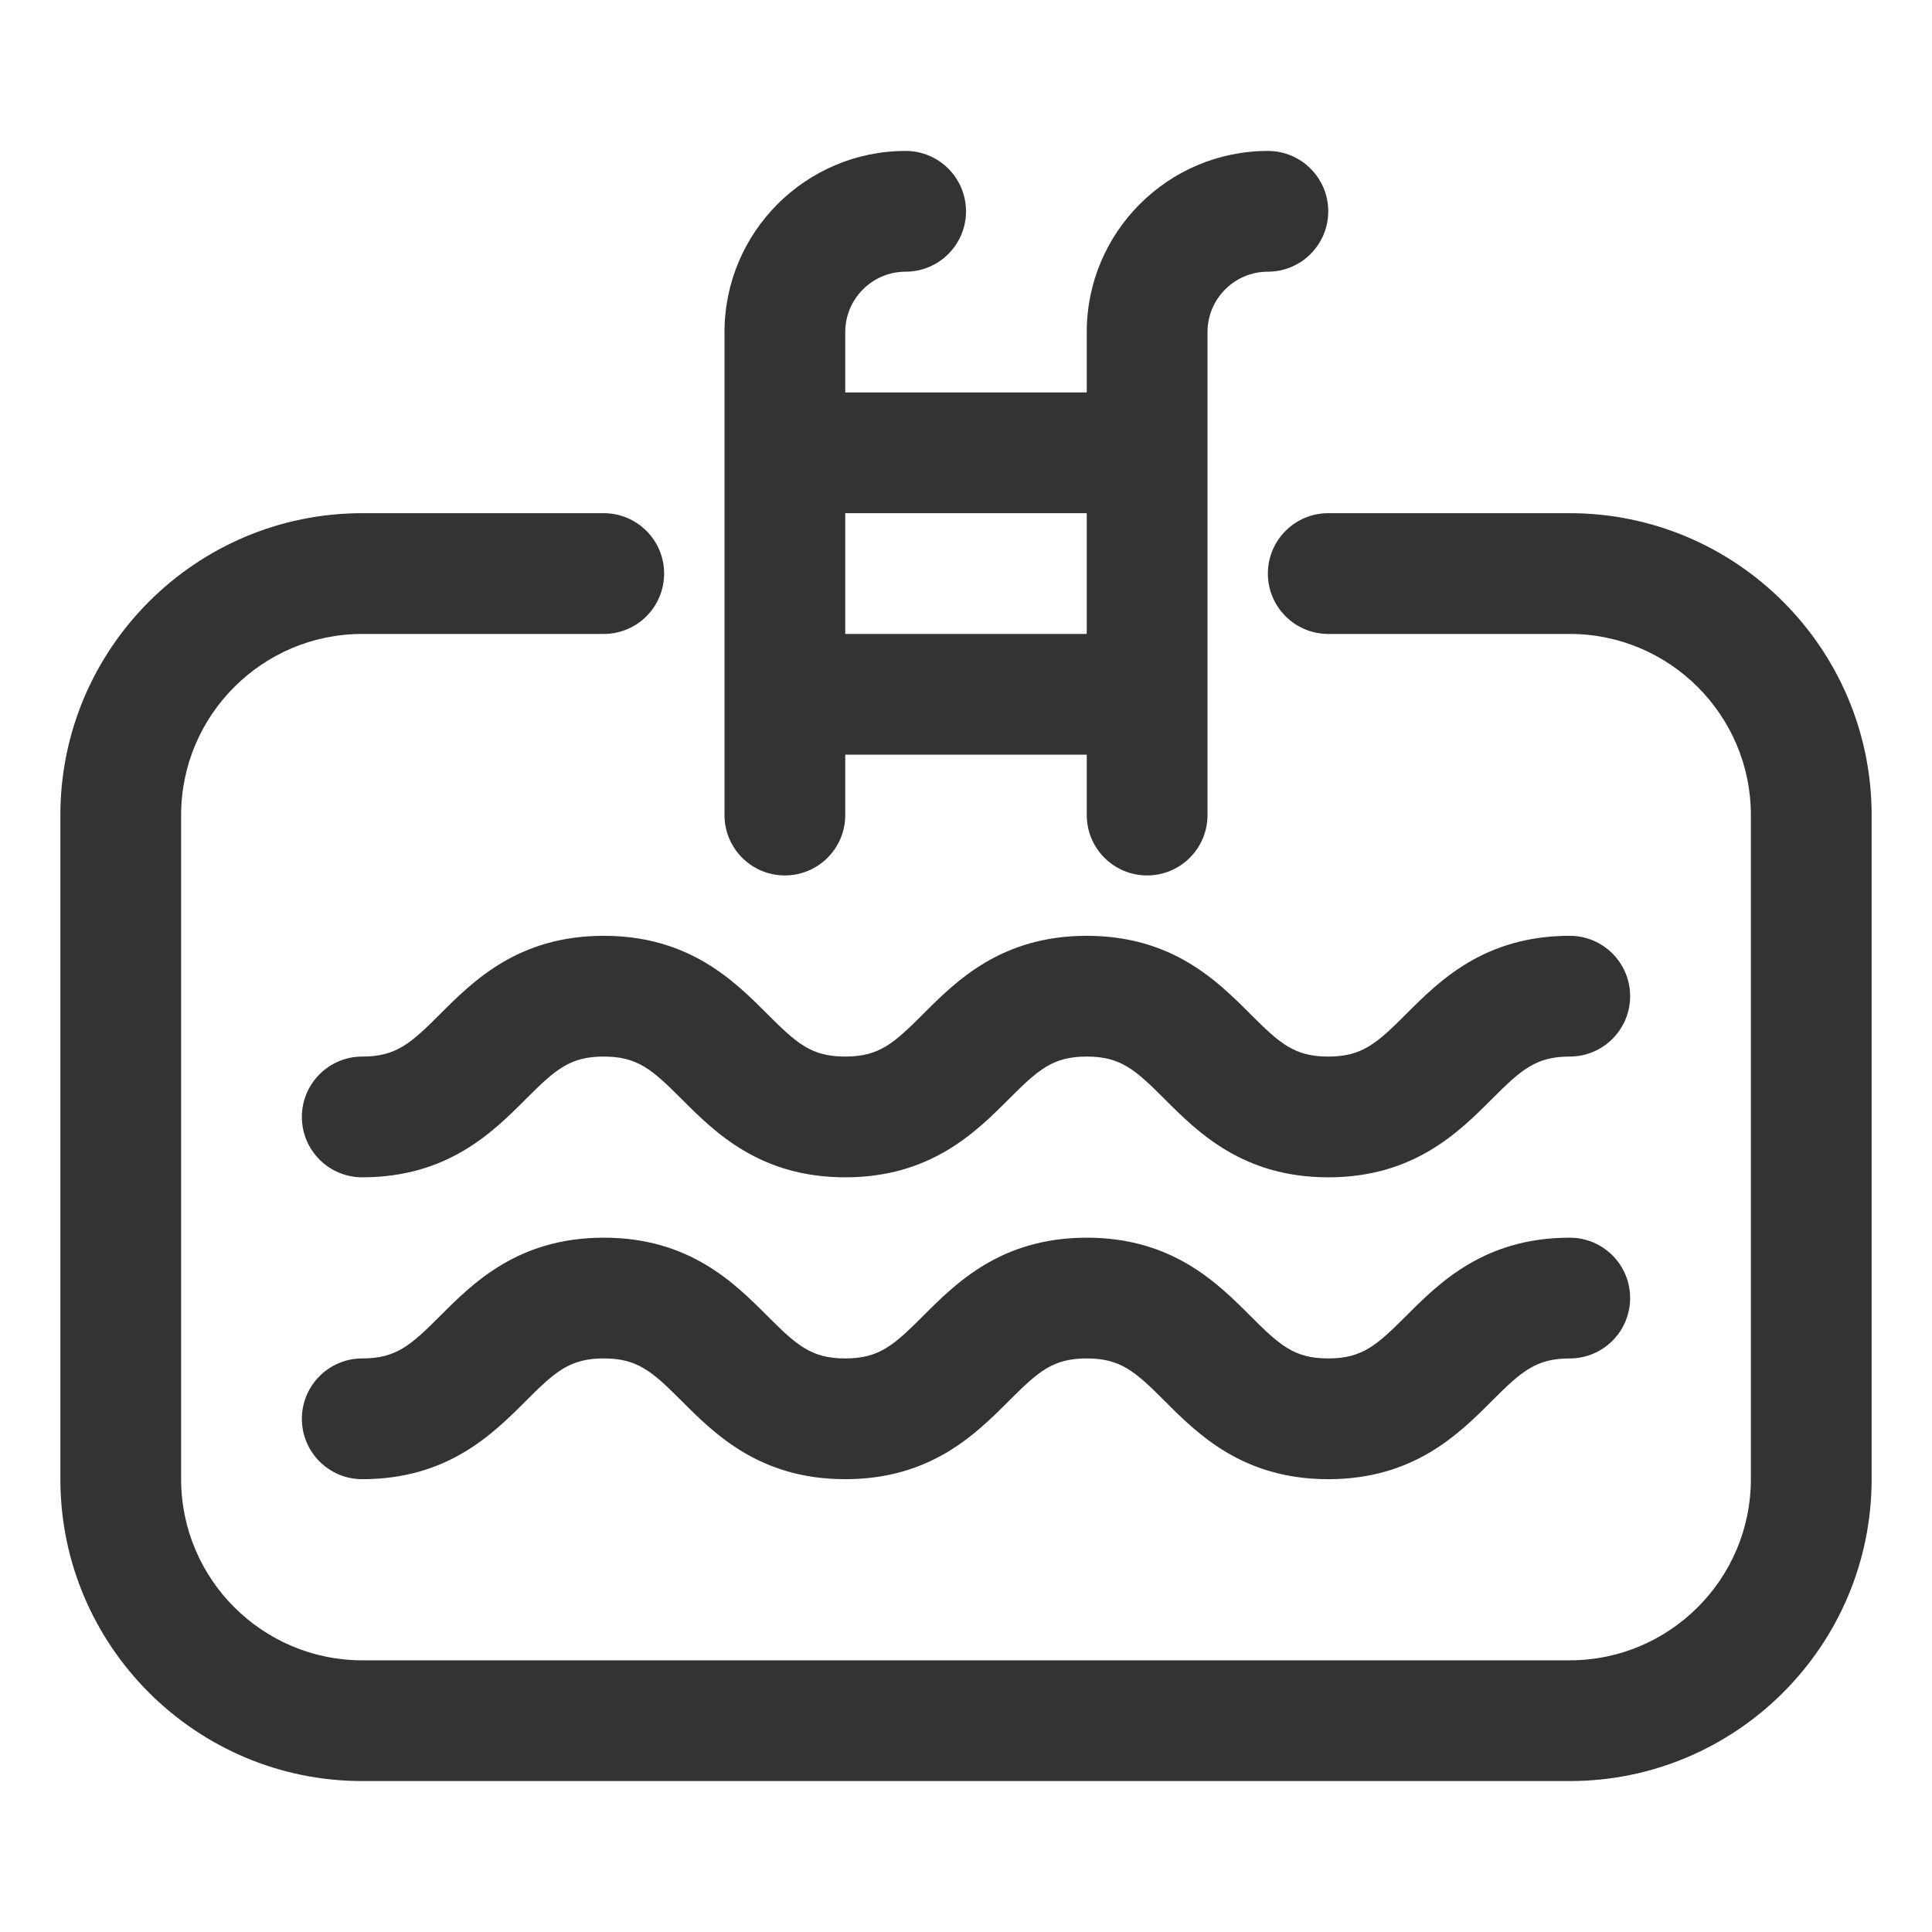 <svg height='50px' width='50px'  fill="#333333" xmlns="http://www.w3.org/2000/svg" xmlns:xlink="http://www.w3.org/1999/xlink" version="1.1" x="0px" y="0px" viewBox="0 0 96 96" enable-background="new 0 0 96 96" xml:space="preserve"><circle fill="none" stroke="#333333" stroke-width="6" stroke-linecap="round" stroke-linejoin="round" cx="1878" cy="-979" r="24"></circle><polyline fill="none" stroke="#333333" stroke-width="6" stroke-linecap="round" stroke-linejoin="round" points="1866,-958   1878,-931 1890,-958 "></polyline><circle fill="none" stroke="#333333" stroke-width="6" stroke-linecap="round" stroke-linejoin="round" cx="1878" cy="-986" r="3"></circle><path fill="none" stroke="#333333" stroke-width="6" stroke-linecap="round" stroke-linejoin="round" d="M1887-970c0,0,0-9-9-9  s-9,9-9,9"></path><g><path d="M78,25.5H66c-1.657,0-3,1.343-3,3s1.343,3,3,3h12c4.962,0,9,4.037,9,9v33c0,4.963-4.038,9-9,9H18c-4.962,0-9-4.037-9-9v-33   c0-4.963,4.038-9,9-9h12c1.657,0,3-1.343,3-3s-1.343-3-3-3H18c-8.271,0-15,6.729-15,15v33c0,8.271,6.729,15,15,15h60   c8.271,0,15-6.729,15-15v-33C93,32.229,86.271,25.5,78,25.5z"></path><path d="M39,43.5c1.657,0,3-1.343,3-3v-3h12v3c0,1.657,1.343,3,3,3s3-1.343,3-3v-24c0-1.654,1.346-3,3-3c1.657,0,3-1.343,3-3   s-1.343-3-3-3c-4.962,0-9,4.037-9,9v3H42v-3c0-1.654,1.346-3,3-3c1.657,0,3-1.343,3-3s-1.343-3-3-3c-4.962,0-9,4.037-9,9v24   C36,42.157,37.343,43.5,39,43.5z M54,25.5v6H42v-6H54z"></path><path d="M78,46.5c-4.243,0-6.484,2.242-8.121,3.879C68.408,51.85,67.687,52.5,66,52.5c-1.686,0-2.407-0.65-3.878-2.121   C60.484,48.742,58.243,46.5,54,46.5s-6.484,2.242-8.121,3.879C44.408,51.85,43.687,52.5,42,52.5s-2.408-0.65-3.879-2.121   C36.484,48.742,34.243,46.5,30,46.5s-6.484,2.242-8.121,3.879C20.408,51.85,19.687,52.5,18,52.5c-1.657,0-3,1.343-3,3s1.343,3,3,3   c4.243,0,6.484-2.242,8.121-3.879C27.592,53.15,28.313,52.5,30,52.5s2.408,0.65,3.879,2.121C35.516,56.258,37.757,58.5,42,58.5   s6.484-2.242,8.121-3.879C51.592,53.15,52.313,52.5,54,52.5s2.408,0.65,3.879,2.121C59.516,56.258,61.758,58.5,66,58.5   c4.243,0,6.485-2.242,8.122-3.879C75.593,53.15,76.314,52.5,78,52.5c1.657,0,3-1.343,3-3S79.657,46.5,78,46.5z"></path><path d="M78,61.5c-4.243,0-6.484,2.242-8.121,3.879C68.408,66.85,67.687,67.5,66,67.5c-1.686,0-2.407-0.65-3.878-2.121   C60.484,63.742,58.243,61.5,54,61.5s-6.484,2.242-8.121,3.879C44.408,66.85,43.687,67.5,42,67.5s-2.408-0.65-3.879-2.121   C36.484,63.742,34.243,61.5,30,61.5s-6.484,2.242-8.121,3.879C20.408,66.85,19.687,67.5,18,67.5c-1.657,0-3,1.343-3,3s1.343,3,3,3   c4.243,0,6.484-2.242,8.121-3.879C27.592,68.15,28.313,67.5,30,67.5s2.408,0.65,3.879,2.121C35.516,71.258,37.757,73.5,42,73.5   s6.484-2.242,8.121-3.879C51.592,68.15,52.313,67.5,54,67.5s2.408,0.65,3.879,2.121C59.516,71.258,61.758,73.5,66,73.5   c4.243,0,6.485-2.242,8.122-3.879C75.593,68.15,76.314,67.5,78,67.5c1.657,0,3-1.343,3-3S79.657,61.5,78,61.5z"></path></g></svg>
